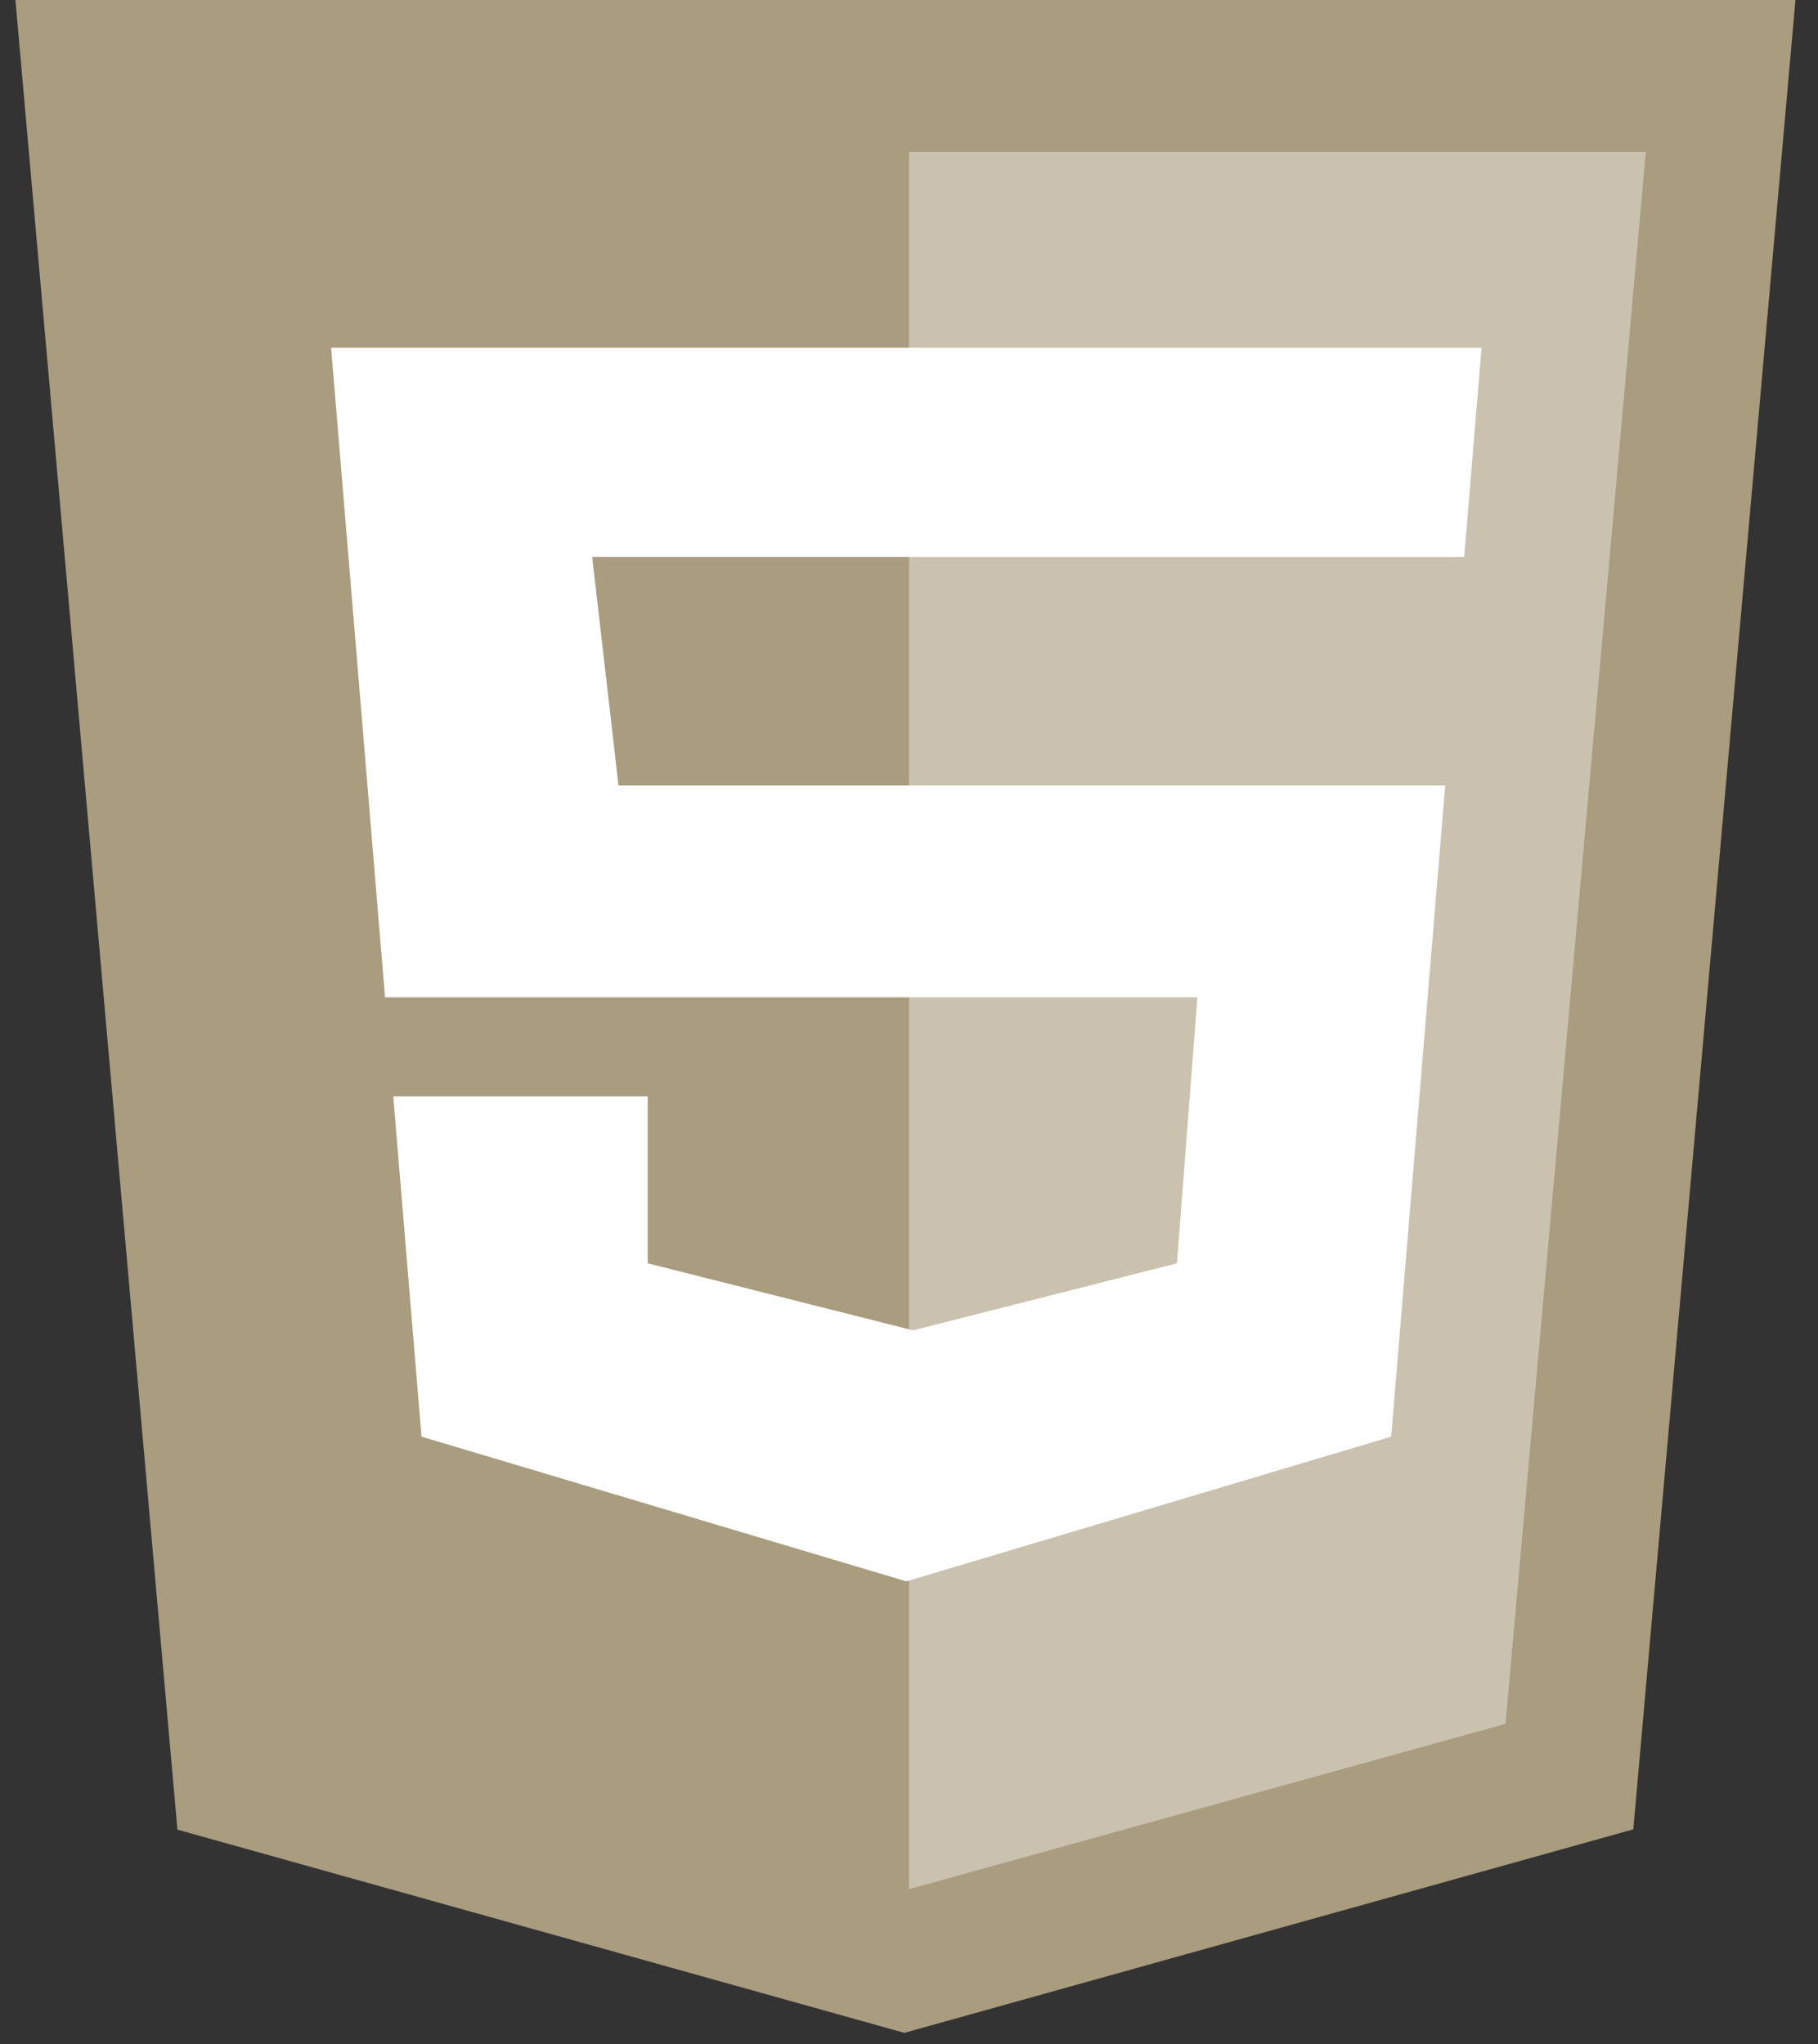 <?xml version="1.0" encoding="utf-8"?>
<!-- Generator: Adobe Illustrator 16.0.0, SVG Export Plug-In . SVG Version: 6.00 Build 0)  -->
<!DOCTYPE svg PUBLIC "-//W3C//DTD SVG 1.1//EN" "http://www.w3.org/Graphics/SVG/1.1/DTD/svg11.dtd">
<svg version="1.1" id="Layer_1" xmlns="http://www.w3.org/2000/svg" xmlns:xlink="http://www.w3.org/1999/xlink" x="0px" y="0px"
	 width="437.289px" height="491.729px" viewBox="0 0 437.289 491.729" enable-background="new 0 0 437.289 491.729"
	 xml:space="preserve">
<rect x="0" y="0" width="437.289" height="491.729" fill="#333333" stroke="none"/>
<title>CSS3 Logo</title>
<polygon fill="#A99C7F" points="42.675,440.121 3.71,0 431.868,0 392.863,440.052 217.528,489.005 "/>
<polygon fill="#CAC2AF" points="218.645,454.451 362.119,414.677 395.873,36.537 218.645,36.537 "/>
<path fill="#FFFFFF" d="M352.189,133.967H142.438l6.33,54.956h198.859l-13.009,156.67L218.003,380.4l-116.615-34.807l-6.797-81.85
	h61.207v40.147l63.842,16.129l63.454-16.129l4.924-63.986H92.613L79.639,83.647h276.725L352.189,133.967z"/>
</svg>
